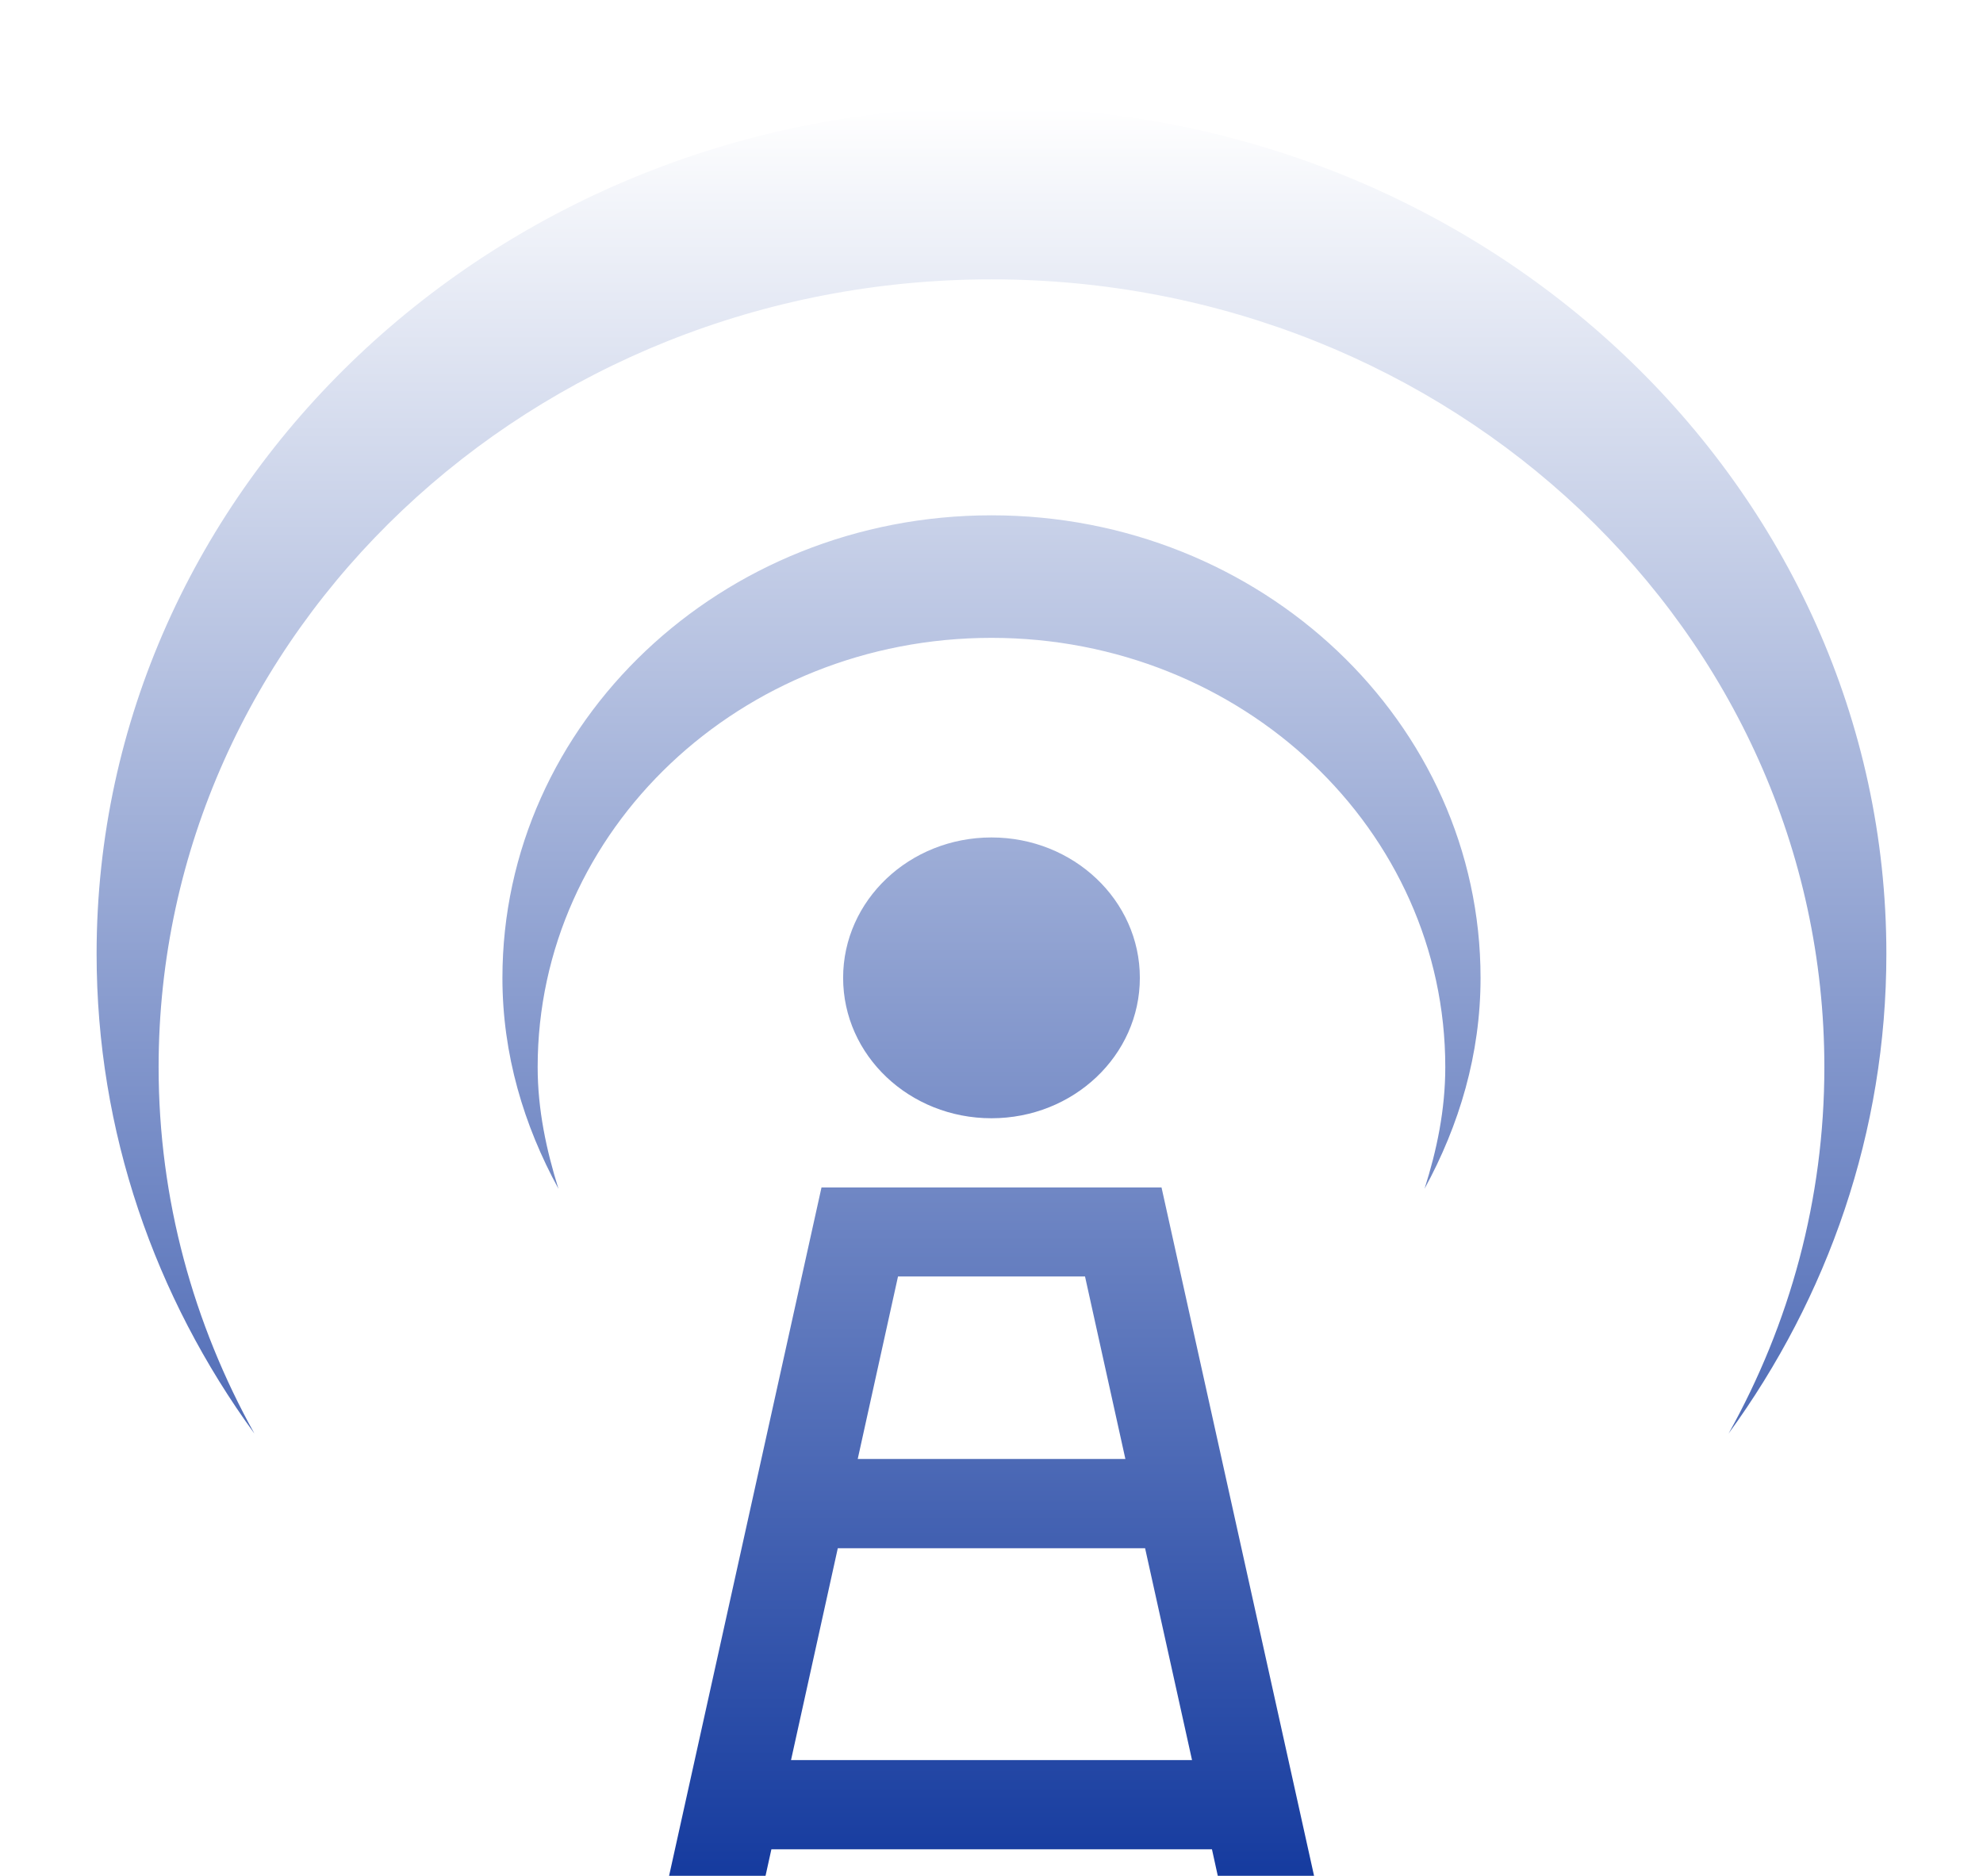 <svg width="74" height="70" viewBox="0 0 74 70" fill="none" xmlns="http://www.w3.org/2000/svg">
<g clip-path="url(#clip0_6_120)">
<g filter="url(#filter0_d_6_120)">
<path d="M9.493 49.494C5.786 44.402 3.605 38.246 3.605 31.594C3.605 14.146 18.554 0 36.999 0C55.446 0 70.394 14.146 70.394 31.594C70.394 38.242 68.211 44.402 64.506 49.494C66.784 45.41 68.08 40.762 68.08 35.821C68.08 19.589 54.171 6.424 36.999 6.424C19.827 6.424 5.919 19.589 5.919 35.821C5.919 40.762 7.224 45.41 9.493 49.494ZM55.25 32.493C55.25 22.966 47.081 15.229 36.999 15.229C26.919 15.229 18.749 22.966 18.749 32.493C18.749 35.348 19.547 37.992 20.84 40.36C20.387 38.91 20.064 37.406 20.064 35.818C20.064 26.976 27.637 19.802 36.999 19.802C46.362 19.802 53.934 26.974 53.934 35.818C53.934 37.407 53.622 38.91 53.16 40.36C54.454 37.986 55.25 35.345 55.25 32.493ZM36.999 27.25C33.939 27.25 31.463 29.596 31.463 32.488C31.463 35.385 33.939 37.728 36.999 37.728C40.059 37.728 42.536 35.385 42.536 32.488C42.536 29.596 40.059 27.25 36.999 27.25ZM24.082 70L30.656 40.311H43.345L49.924 70H46.324L45.227 65.008H28.786L27.684 70H24.082ZM32.008 50.442H41.996L40.49 43.633H33.511L32.008 50.442ZM29.519 61.678H44.483L42.732 53.774H31.264L29.519 61.678Z" fill="url(#paint0_linear_6_120)"/>
</g>
</g>
<defs>
<filter id="filter0_d_6_120" x="-0.395" y="0" width="74.789" height="78" filterUnits="userSpaceOnUse" color-interpolation-filters="sRGB">
<feFlood flood-opacity="0" result="BackgroundImageFix"/>
<feColorMatrix in="SourceAlpha" type="matrix" values="0 0 0 0 0 0 0 0 0 0 0 0 0 0 0 0 0 0 127 0" result="hardAlpha"/>
<feOffset dy="4"/>
<feGaussianBlur stdDeviation="2"/>
<feComposite in2="hardAlpha" operator="out"/>
<feColorMatrix type="matrix" values="0 0 0 0 0 0 0 0 0 0 0 0 0 0 0 0 0 0 0.25 0"/>
<feBlend mode="normal" in2="BackgroundImageFix" result="effect1_dropShadow_6_120"/>
<feBlend mode="normal" in="SourceGraphic" in2="effect1_dropShadow_6_120" result="shape"/>
</filter>
<linearGradient id="paint0_linear_6_120" x1="37" y1="0" x2="37" y2="70" gradientUnits="userSpaceOnUse">
<stop stop-color="white"/>
<stop offset="1" stop-color="#072F99"/>
</linearGradient>
<clipPath id="clip0_6_120">
<rect width="74" height="70" fill="white"/>
</clipPath>
</defs>
</svg>
